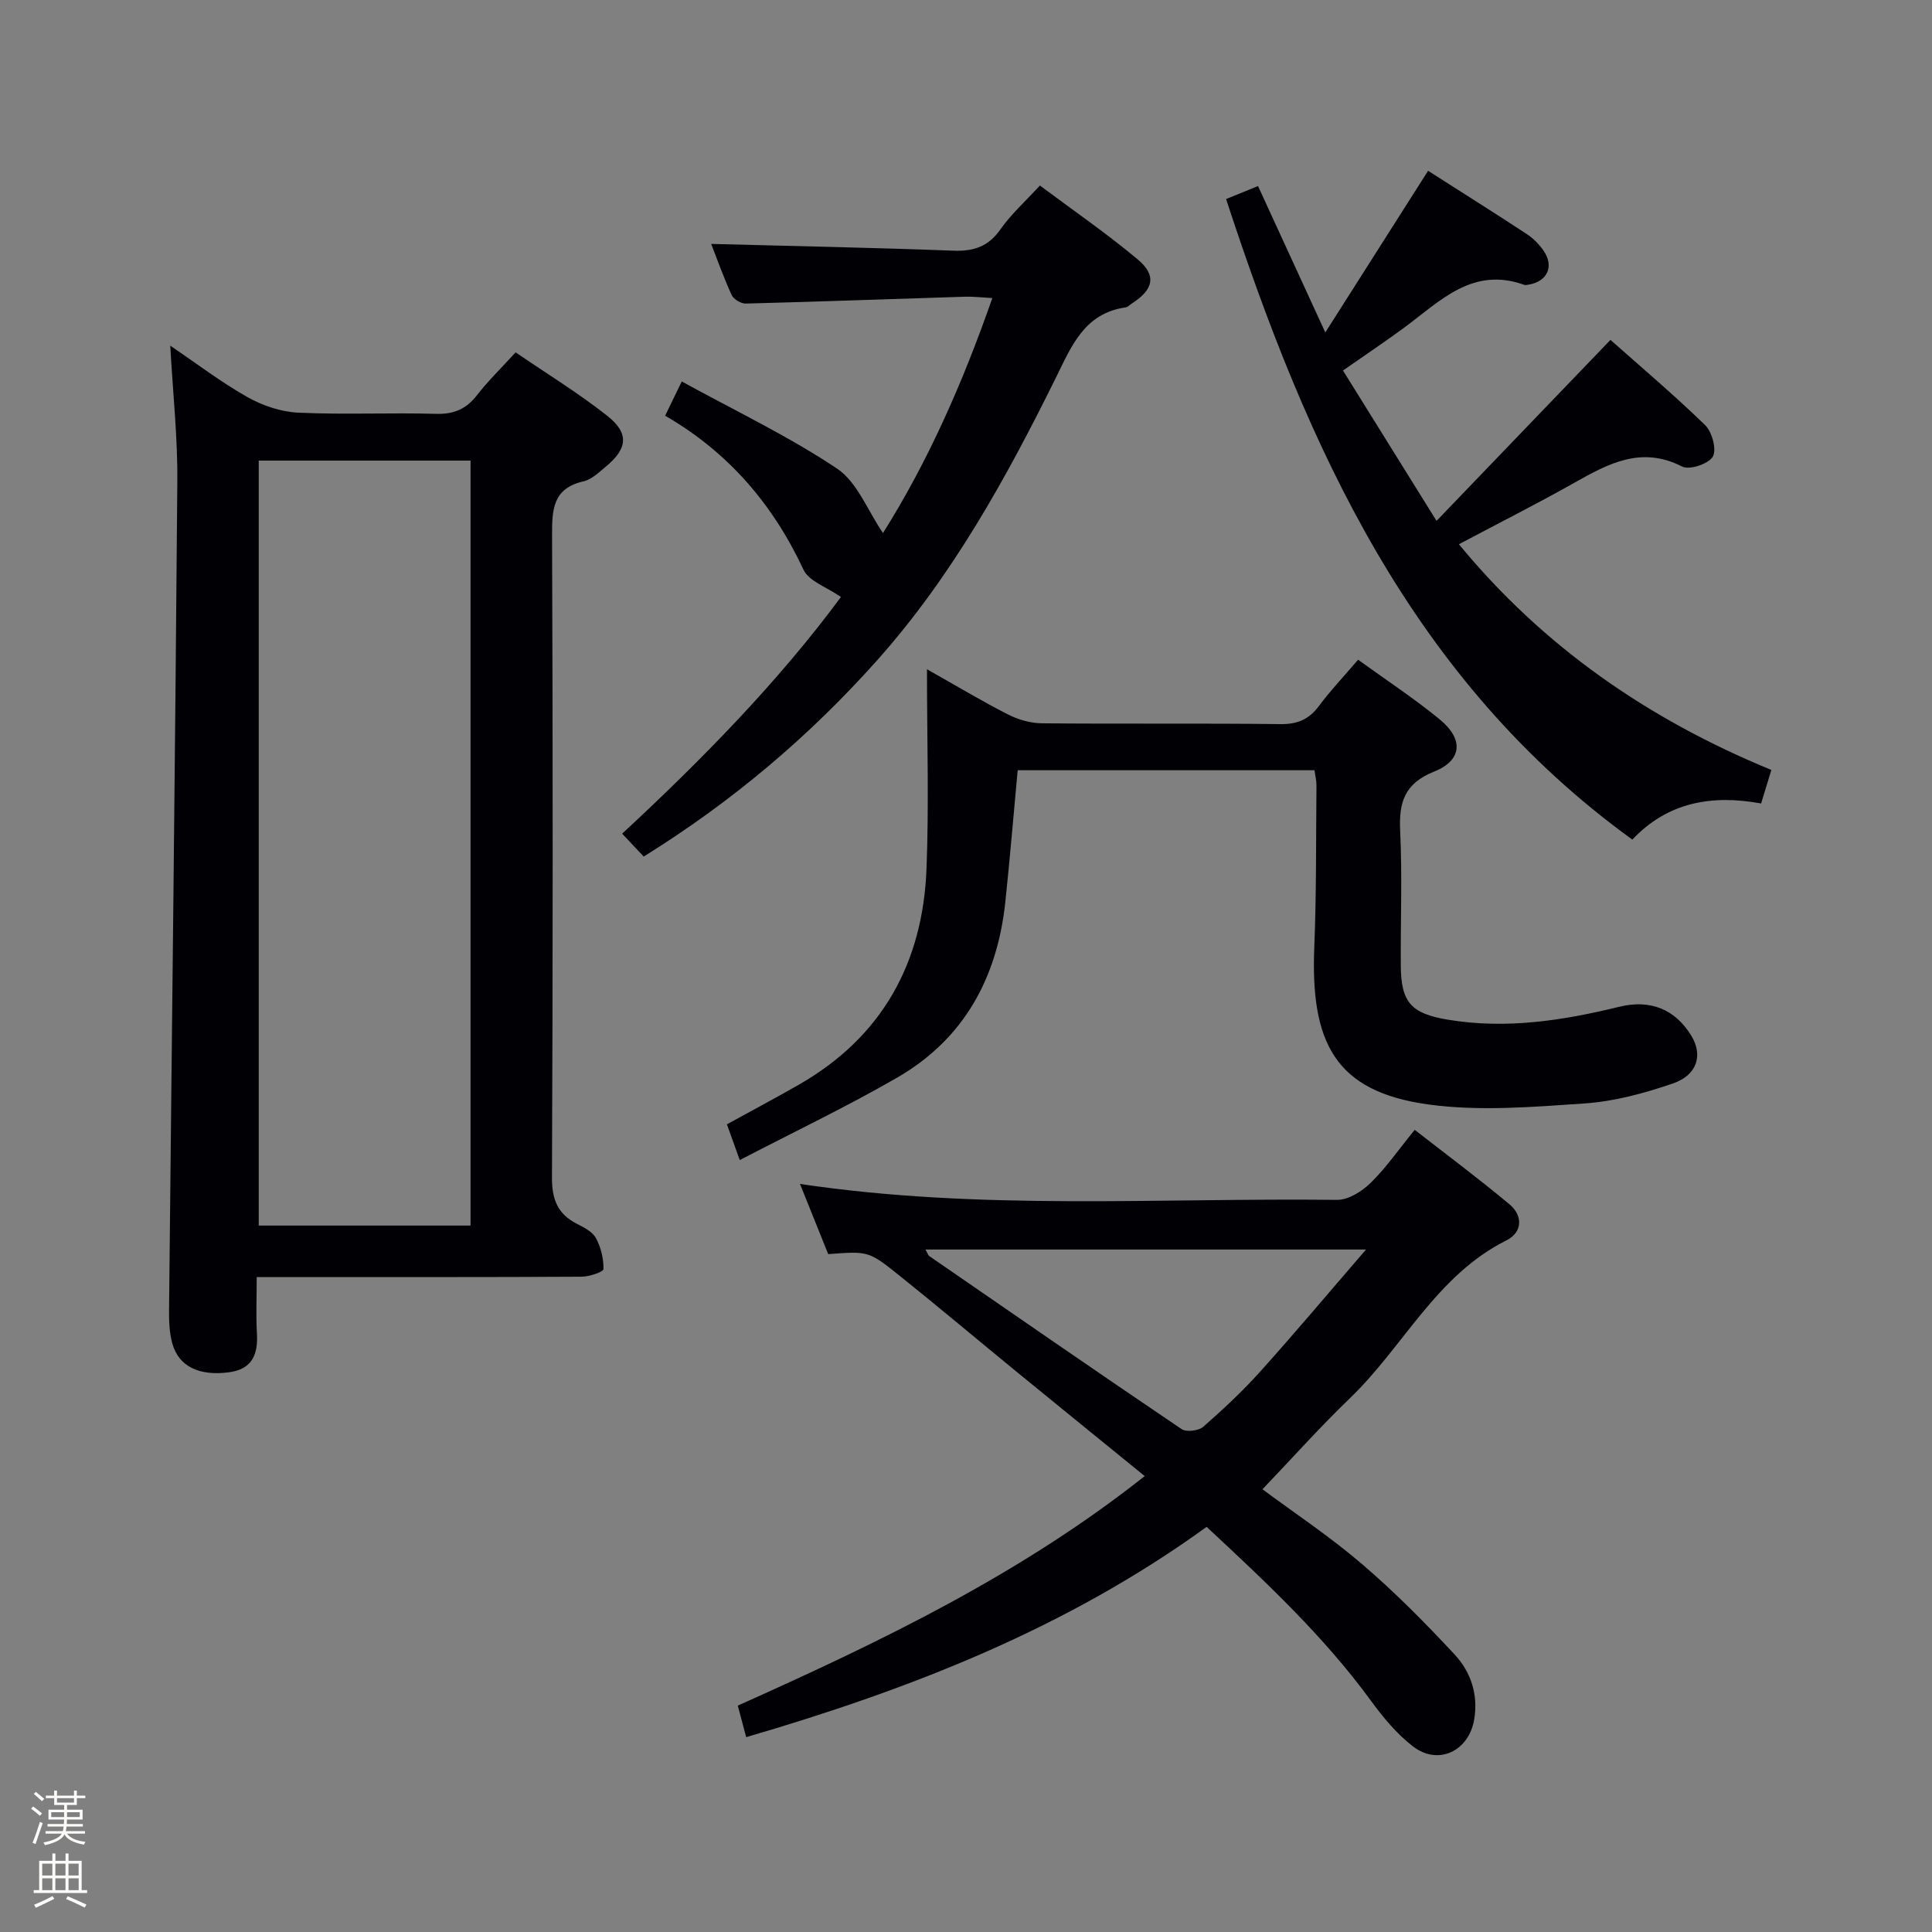 <svg enable-background="new 0 0 400 400" viewBox="0 0 400 400" xmlns="http://www.w3.org/2000/svg"><rect x="0" y="0" width="400" height="400" fill="#808080" stroke="none"/><path d="m6.44 374.46.42-.45c.65.47 1.27.95 1.85 1.44l-.45.49c-.65-.56-1.25-1.06-1.82-1.48m.93 7.33-.63-.26c.55-1.36 1.05-2.8 1.52-4.33.19.1.38.19.59.27-.46 1.29-.95 2.73-1.48 4.32m-.38-10.38.44-.42c.43.34 1.01.82 1.74 1.44l-.49.49c-.53-.51-1.09-1.01-1.69-1.51m2.5.35h1.72v-1.04h.59v1.04h3.52v-1.04h.59v1.04h1.75v.53h-1.75v1.42h-2.03v.97h3.22v2.03h-3.24c0 .35-.01.66-.03.93h3.32v.53h-3.37c-.03.27-.08.58-.15.94h3.96v.53h-3.71c.67.92 1.93 1.48 3.79 1.68-.13.24-.23.44-.29.59-2.13-.38-3.48-1.08-4.04-2.12-.43.97-1.77 1.72-4.03 2.23-.09-.19-.2-.37-.33-.55 2.1-.42 3.37-1.03 3.81-1.83h-3.36v-.53h3.58c.08-.29.13-.61.16-.94h-3.33v-.53h3.39c.02-.27.04-.58.04-.93h-3.23v-2.03h3.25v-.97h-2.07v-1.42h-1.73zm1.12 3.44v1h2.65c.01-.3.02-.44.01-.4v-.25-.35zm1.19-2h3.52v-.91h-3.52zm4.71 2h-2.63v.59c0 .15-.01.28-.01.4h2.64z" fill="#fcfbfa"/><path d="m13.56 383.74h.63v1.52h2.72v6.07h1.13v.6h-11.06v-.6h1.13v-6.07h2.73v-1.52h.63v1.52h2.1v-1.52zm-2.69 8.83.38.56c-1.24.63-2.53 1.25-3.85 1.85-.1-.21-.21-.42-.34-.63 1.36-.55 2.63-1.15 3.81-1.78m-2.13-4.27h2.1v-2.45h-2.1zm0 3.04h2.1v-2.46h-2.1zm2.72-3.04h2.1v-2.45h-2.1zm0 3.04h2.1v-2.46h-2.1zm6.07 3.6c-1.41-.71-2.7-1.3-3.86-1.78l.35-.56c1.45.62 2.75 1.19 3.88 1.72zm-1.25-9.09h-2.1v2.45h2.1zm-2.09 5.49h2.1v-2.46h-2.1z" fill="#fcfbfa"/><g fill="#010105"><path d="m35.25 71.57c5.57 3.77 10.57 7.6 16.01 10.66 3.14 1.77 6.96 3.05 10.53 3.21 9.47.44 18.98-.03 28.47.24 3.71.11 6.27-.99 8.51-3.88 2.33-3 5.09-5.67 7.98-8.85 6.43 4.4 12.96 8.4 18.94 13.11 4.64 3.66 4.26 6.83-.31 10.59-1.4 1.16-2.89 2.62-4.55 3-6.4 1.45-6.55 5.85-6.53 11.23.17 44.3.17 88.6-.02 132.9-.02 4.55 1.17 7.57 5.18 9.61 1.46.74 3.22 1.64 3.93 2.96 1.03 1.9 1.6 4.26 1.55 6.4-.01.59-2.95 1.58-4.56 1.58-20.32.11-40.64.07-60.95.07-1.94 0-3.89 0-6.28 0 0 4.34-.17 7.98.04 11.6.27 4.43-.97 7.51-5.86 8.13-6.12.78-10.33-1.22-11.65-5.97-.61-2.19-.7-4.58-.68-6.88.57-57.08 1.27-114.15 1.71-171.23.11-9.24-.91-18.49-1.46-28.48zm18.32 23.79v158.38h43.85c0-52.97 0-105.67 0-158.38-14.84 0-29.27 0-43.85 0z"/><path d="m154.49 359.66c-.66-2.48-1.12-4.22-1.74-6.53 29.43-13.17 58.45-27.09 84.25-47.52-8.95-7.29-17.58-14.28-26.18-21.32-8.24-6.74-16.39-13.61-24.7-20.27-6.32-5.07-6.4-4.97-14.65-4.37-1.85-4.6-3.74-9.29-5.84-14.53 37.33 5.57 74.3 2.86 111.18 3.3 2.33.03 5.15-1.74 6.94-3.49 3.19-3.11 5.76-6.85 9.15-11.01 6.67 5.2 13.29 10.13 19.61 15.41 2.86 2.39 2.7 5.82-.63 7.48-14.51 7.26-21.32 22.03-32.37 32.65-6.22 5.98-11.97 12.44-18.13 18.88 6.65 4.94 13.99 9.81 20.63 15.5 6.79 5.81 13.12 12.21 19.2 18.76 3.34 3.6 4.88 8.3 4 13.44-1.13 6.53-7.44 9.55-12.66 5.54-3.36-2.58-6.19-6.01-8.72-9.47-9.78-13.39-21.78-24.6-34.01-35.99-28.98 21-61.33 33.61-95.33 43.54zm37.11-100.96c.47.81.56 1.19.8 1.36 17.39 11.99 34.76 24.01 52.25 35.83.98.66 3.52.34 4.48-.5 4.13-3.61 8.17-7.39 11.83-11.47 7.17-7.98 14.07-16.2 21.86-25.22-31.27 0-61.09 0-91.22 0z"/><path d="m191.92 138.56c6.05 3.41 11.29 6.56 16.73 9.34 2.11 1.08 4.65 1.82 7.01 1.85 16.49.16 32.98-.03 49.46.17 3.54.04 5.91-1 7.98-3.79 2.37-3.18 5.12-6.08 8.08-9.54 5.78 4.19 11.59 7.99 16.93 12.38 4.96 4.08 4.63 8.45-1.19 10.78-6.12 2.45-7.31 6.32-7.03 12.25.44 9.31.07 18.65.13 27.97.05 7.62 2.21 9.88 9.71 11.14 12.08 2.02 23.84.19 35.53-2.67 6.33-1.55 11.51.44 14.9 5.98 2.44 3.99 1.29 8.15-3.81 9.9-5.9 2.03-12.13 3.72-18.32 4.14-10.76.73-21.77 1.66-32.36.2-19.36-2.68-24.36-12.92-23.56-32.64.45-11.13.34-22.29.45-33.43.01-.96-.25-1.92-.41-3.12-20.6 0-41 0-61.45 0-.86 9.21-1.6 18.26-2.56 27.29-1.66 15.65-8.54 28.34-22.36 36.33-10.42 6.02-21.32 11.21-32.62 17.09-1.16-3.23-1.86-5.19-2.66-7.4 5.11-2.81 10.05-5.43 14.9-8.21 17.23-9.87 25.64-25.17 26.42-44.61.53-13.44.1-26.9.1-41.4z"/><path d="m253.85 41.21c2.08-.84 4.2-1.71 6.61-2.69 4.54 9.88 8.95 19.47 13.93 30.31 7.47-11.74 14.29-22.49 21.28-33.47 6.73 4.3 13.61 8.62 20.4 13.08 1.36.89 2.61 2.14 3.53 3.49 2.2 3.23.78 6.31-3.05 6.99-.33.06-.7.15-.99.05-10.67-3.84-17.39 3.35-24.76 8.81-3.87 2.86-7.87 5.52-12.75 8.93 6.23 10.01 12.4 19.92 19.37 31.13 12.43-12.93 24.02-24.99 36.01-37.47 6.13 5.45 13.1 11.33 19.61 17.66 1.44 1.4 2.41 5.06 1.58 6.51-.86 1.5-4.84 2.83-6.34 2.06-8.45-4.33-15.26-.63-22.33 3.35-7.67 4.33-15.55 8.3-23.9 12.73 17.46 21.2 39.13 36.22 64.69 46.73-.68 2.23-1.33 4.35-2.12 6.94-10.15-1.87-19.34-.3-26.66 7.48-45.68-33.05-67.24-81.06-84.11-132.62z"/><path d="m174.11 123.6c-2.92-2.04-6.64-3.25-7.76-5.66-6.32-13.53-15.55-24.31-28.64-31.87 1.12-2.31 1.96-4.06 3.44-7.09 10.94 6.01 22.02 11.28 32.13 18.02 4.21 2.81 6.35 8.72 9.53 13.36 9.14-14.49 16.45-30.87 22.64-48.65-2.21-.12-3.95-.33-5.68-.28-15.12.47-30.24 1.03-45.36 1.42-.99.03-2.53-.89-2.93-1.77-1.7-3.72-3.07-7.59-4.24-10.58 16.71.44 33.45.77 50.17 1.4 4.22.16 7.24-.86 9.74-4.44 2.17-3.1 5.07-5.69 8.15-9.05 6.85 5.12 13.8 9.9 20.24 15.29 3.99 3.33 3.29 6.26-1.22 9.15-.42.27-.81.72-1.26.79-8.58 1.21-11.24 8.06-14.5 14.66-10.27 20.76-21.44 41.01-36.98 58.43-14.03 15.73-29.98 29.23-48.31 40.61-1.45-1.54-2.81-2.99-4.46-4.74 16.73-15.5 32.44-31.61 45.3-49z"/></g></svg>